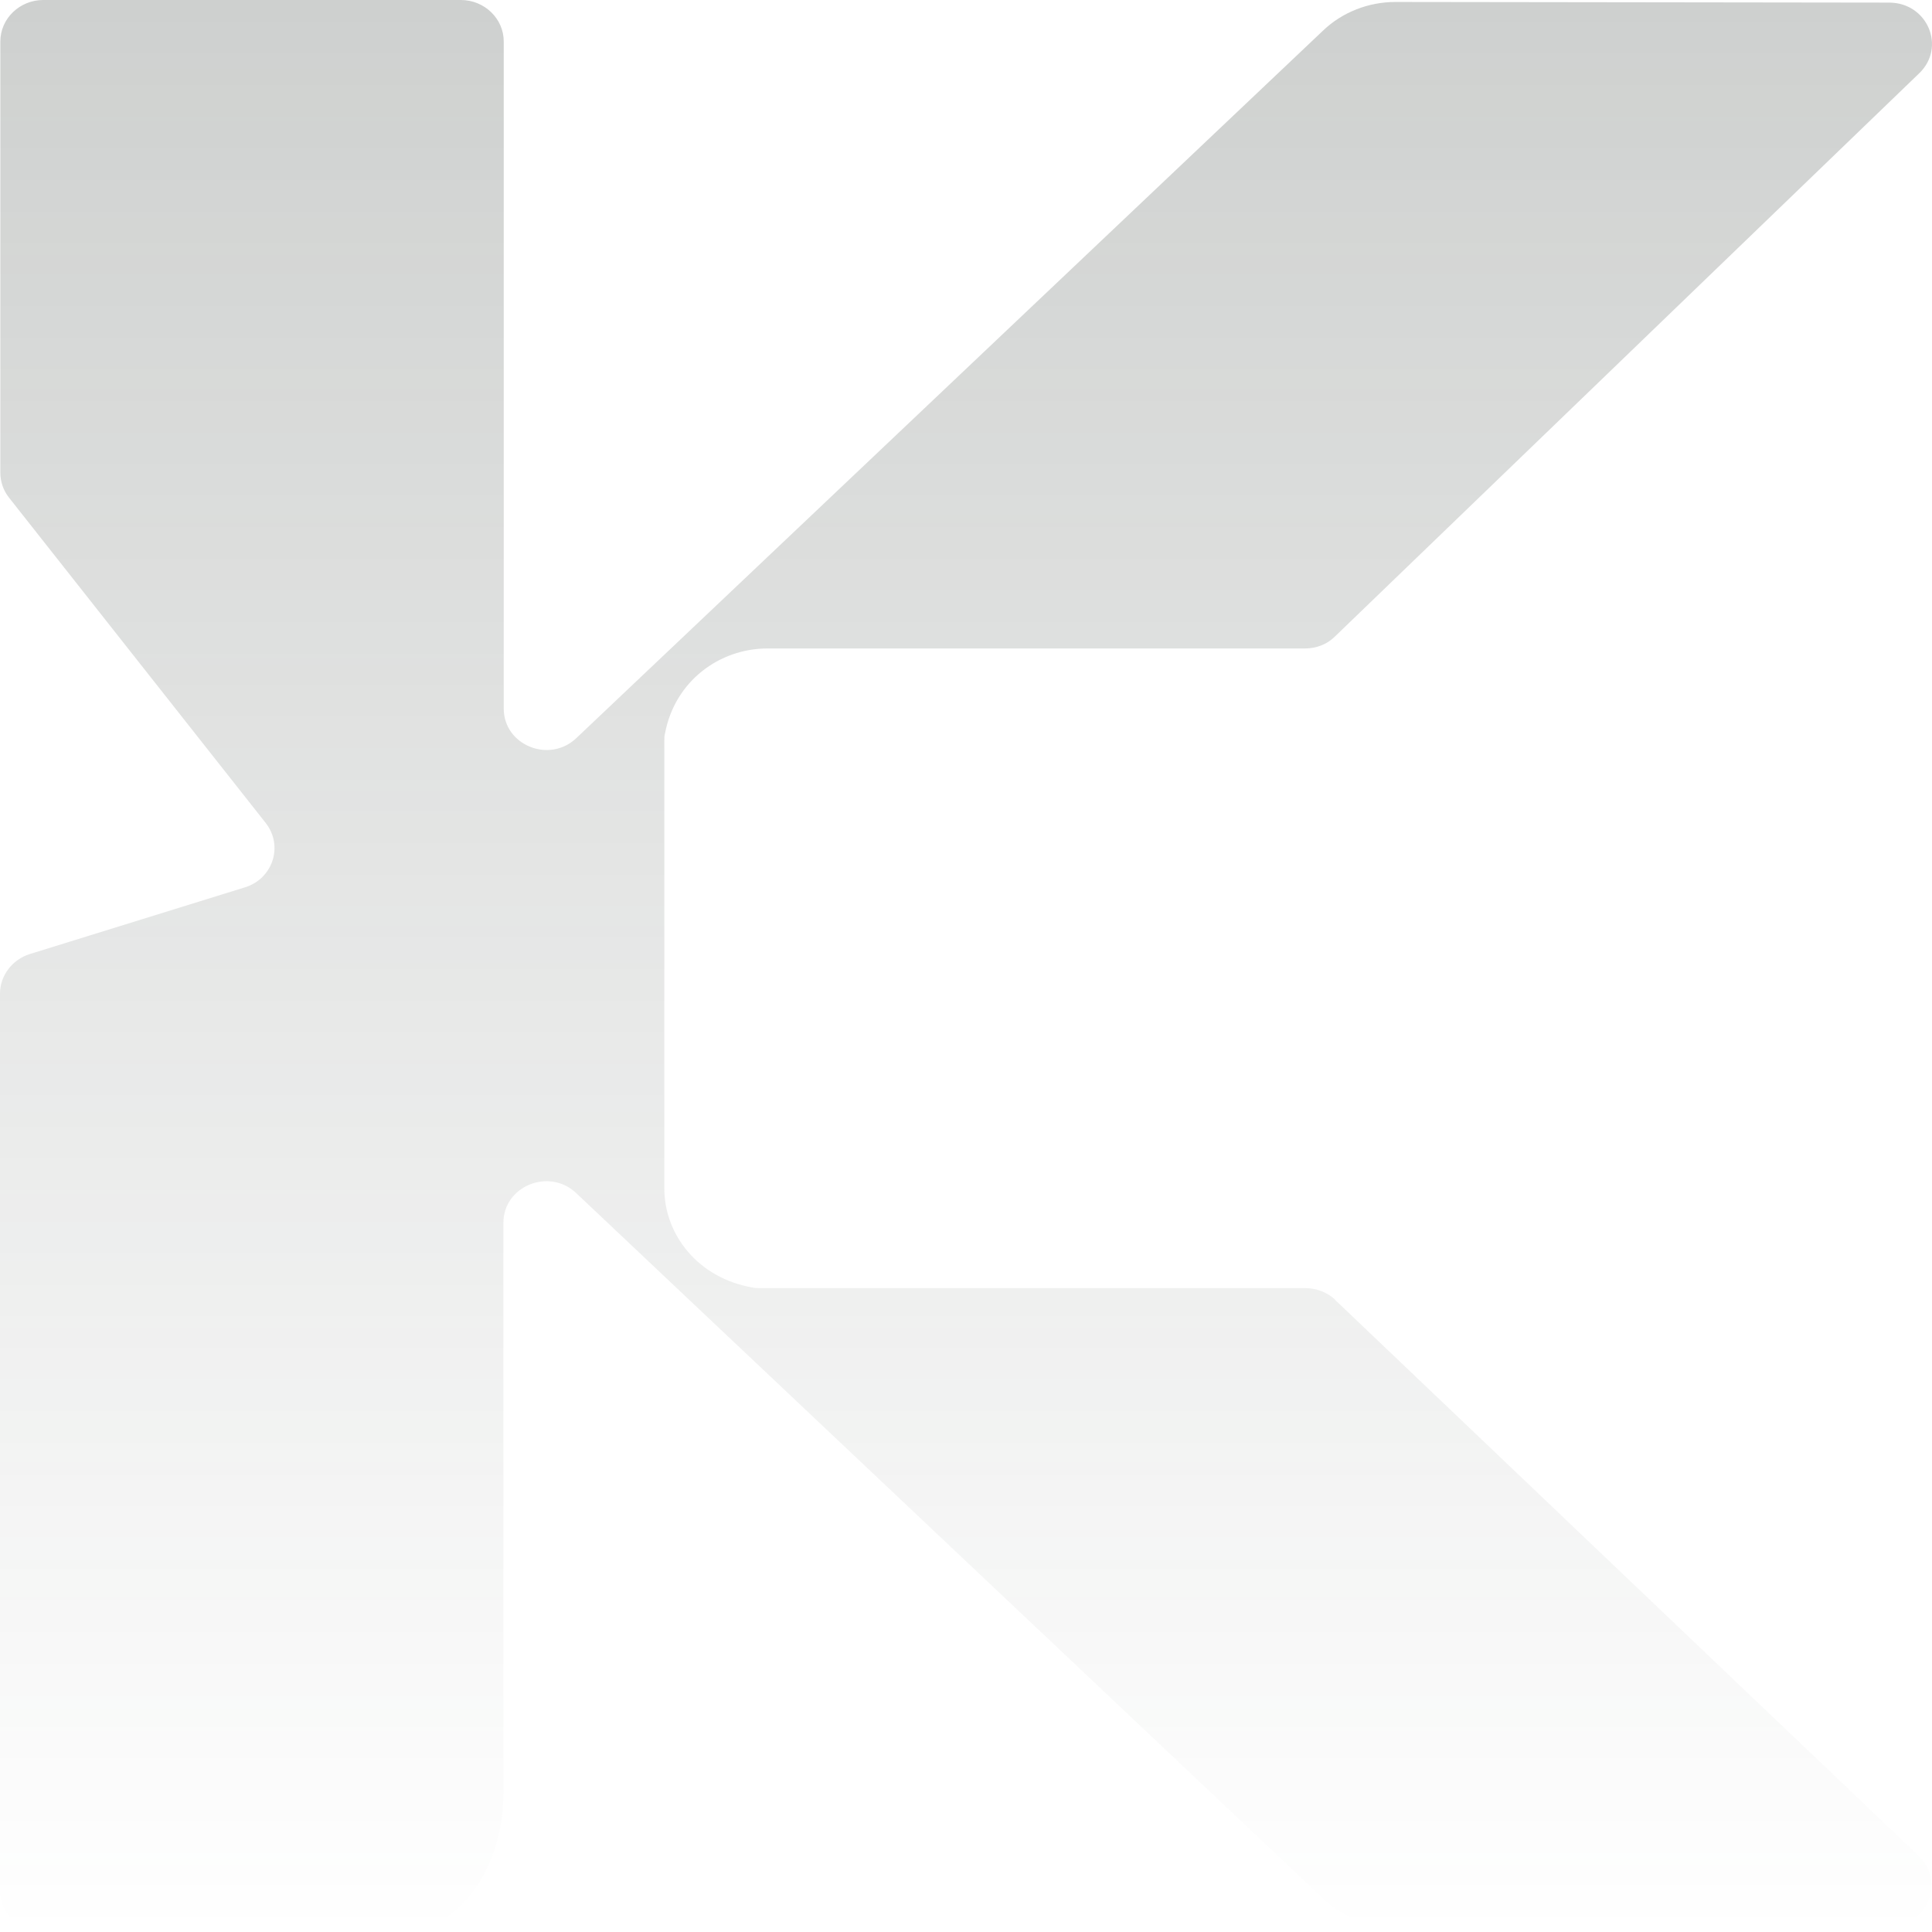 <svg width="781" height="781" viewBox="0 0 781 781" fill="none" xmlns="http://www.w3.org/2000/svg">
<path opacity="0.24" d="M539.835 525.467C536.555 522.428 532.182 520.711 527.672 520.711H307.091C306.134 520.711 305.041 520.711 304.084 520.446C282.218 516.615 268.551 499.174 268.551 480.412V299.399C268.551 298.474 268.551 297.417 268.824 296.492C272.787 275.352 290.828 262.139 310.234 262.139H527.535C532.182 262.139 536.555 260.421 539.698 257.25L775.859 29.596C786.792 19.026 779.139 1.057 763.696 1.057L564.162 0.793C553.228 0.793 542.705 4.889 534.915 12.288L233.017 298.342C222.084 308.78 203.634 301.249 203.634 286.45V16.78C203.634 7.531 195.844 0 186.277 0H17.493C7.927 0 0.137 7.531 0.137 16.78V191.055C0.137 194.755 1.367 198.322 3.69 201.229L107.42 332.695C114.664 341.943 110.29 355.288 98.947 358.724L12.027 385.677C4.92 387.924 0 394.398 0 401.665V764.22C0 773.469 7.79 781 17.357 781H161.814C184.774 781 203.497 755.896 203.497 724.846V494.285C203.497 479.487 221.947 471.956 232.881 482.262L534.778 767.391C542.568 774.79 552.955 778.886 563.888 778.886H763.422C778.866 778.886 786.656 760.785 775.586 750.214L539.562 525.335L539.835 525.467Z" fill="url(#paint0_linear_1247_3082)"/>
<defs>
<linearGradient id="paint0_linear_1247_3082" x1="390.5" y1="0" x2="390.5" y2="781" gradientUnits="userSpaceOnUse">
<stop stop-color="#333C36"/>
<stop offset="1" stop-color="#333C36" stop-opacity="0"/>
</linearGradient>
</defs>
</svg>
